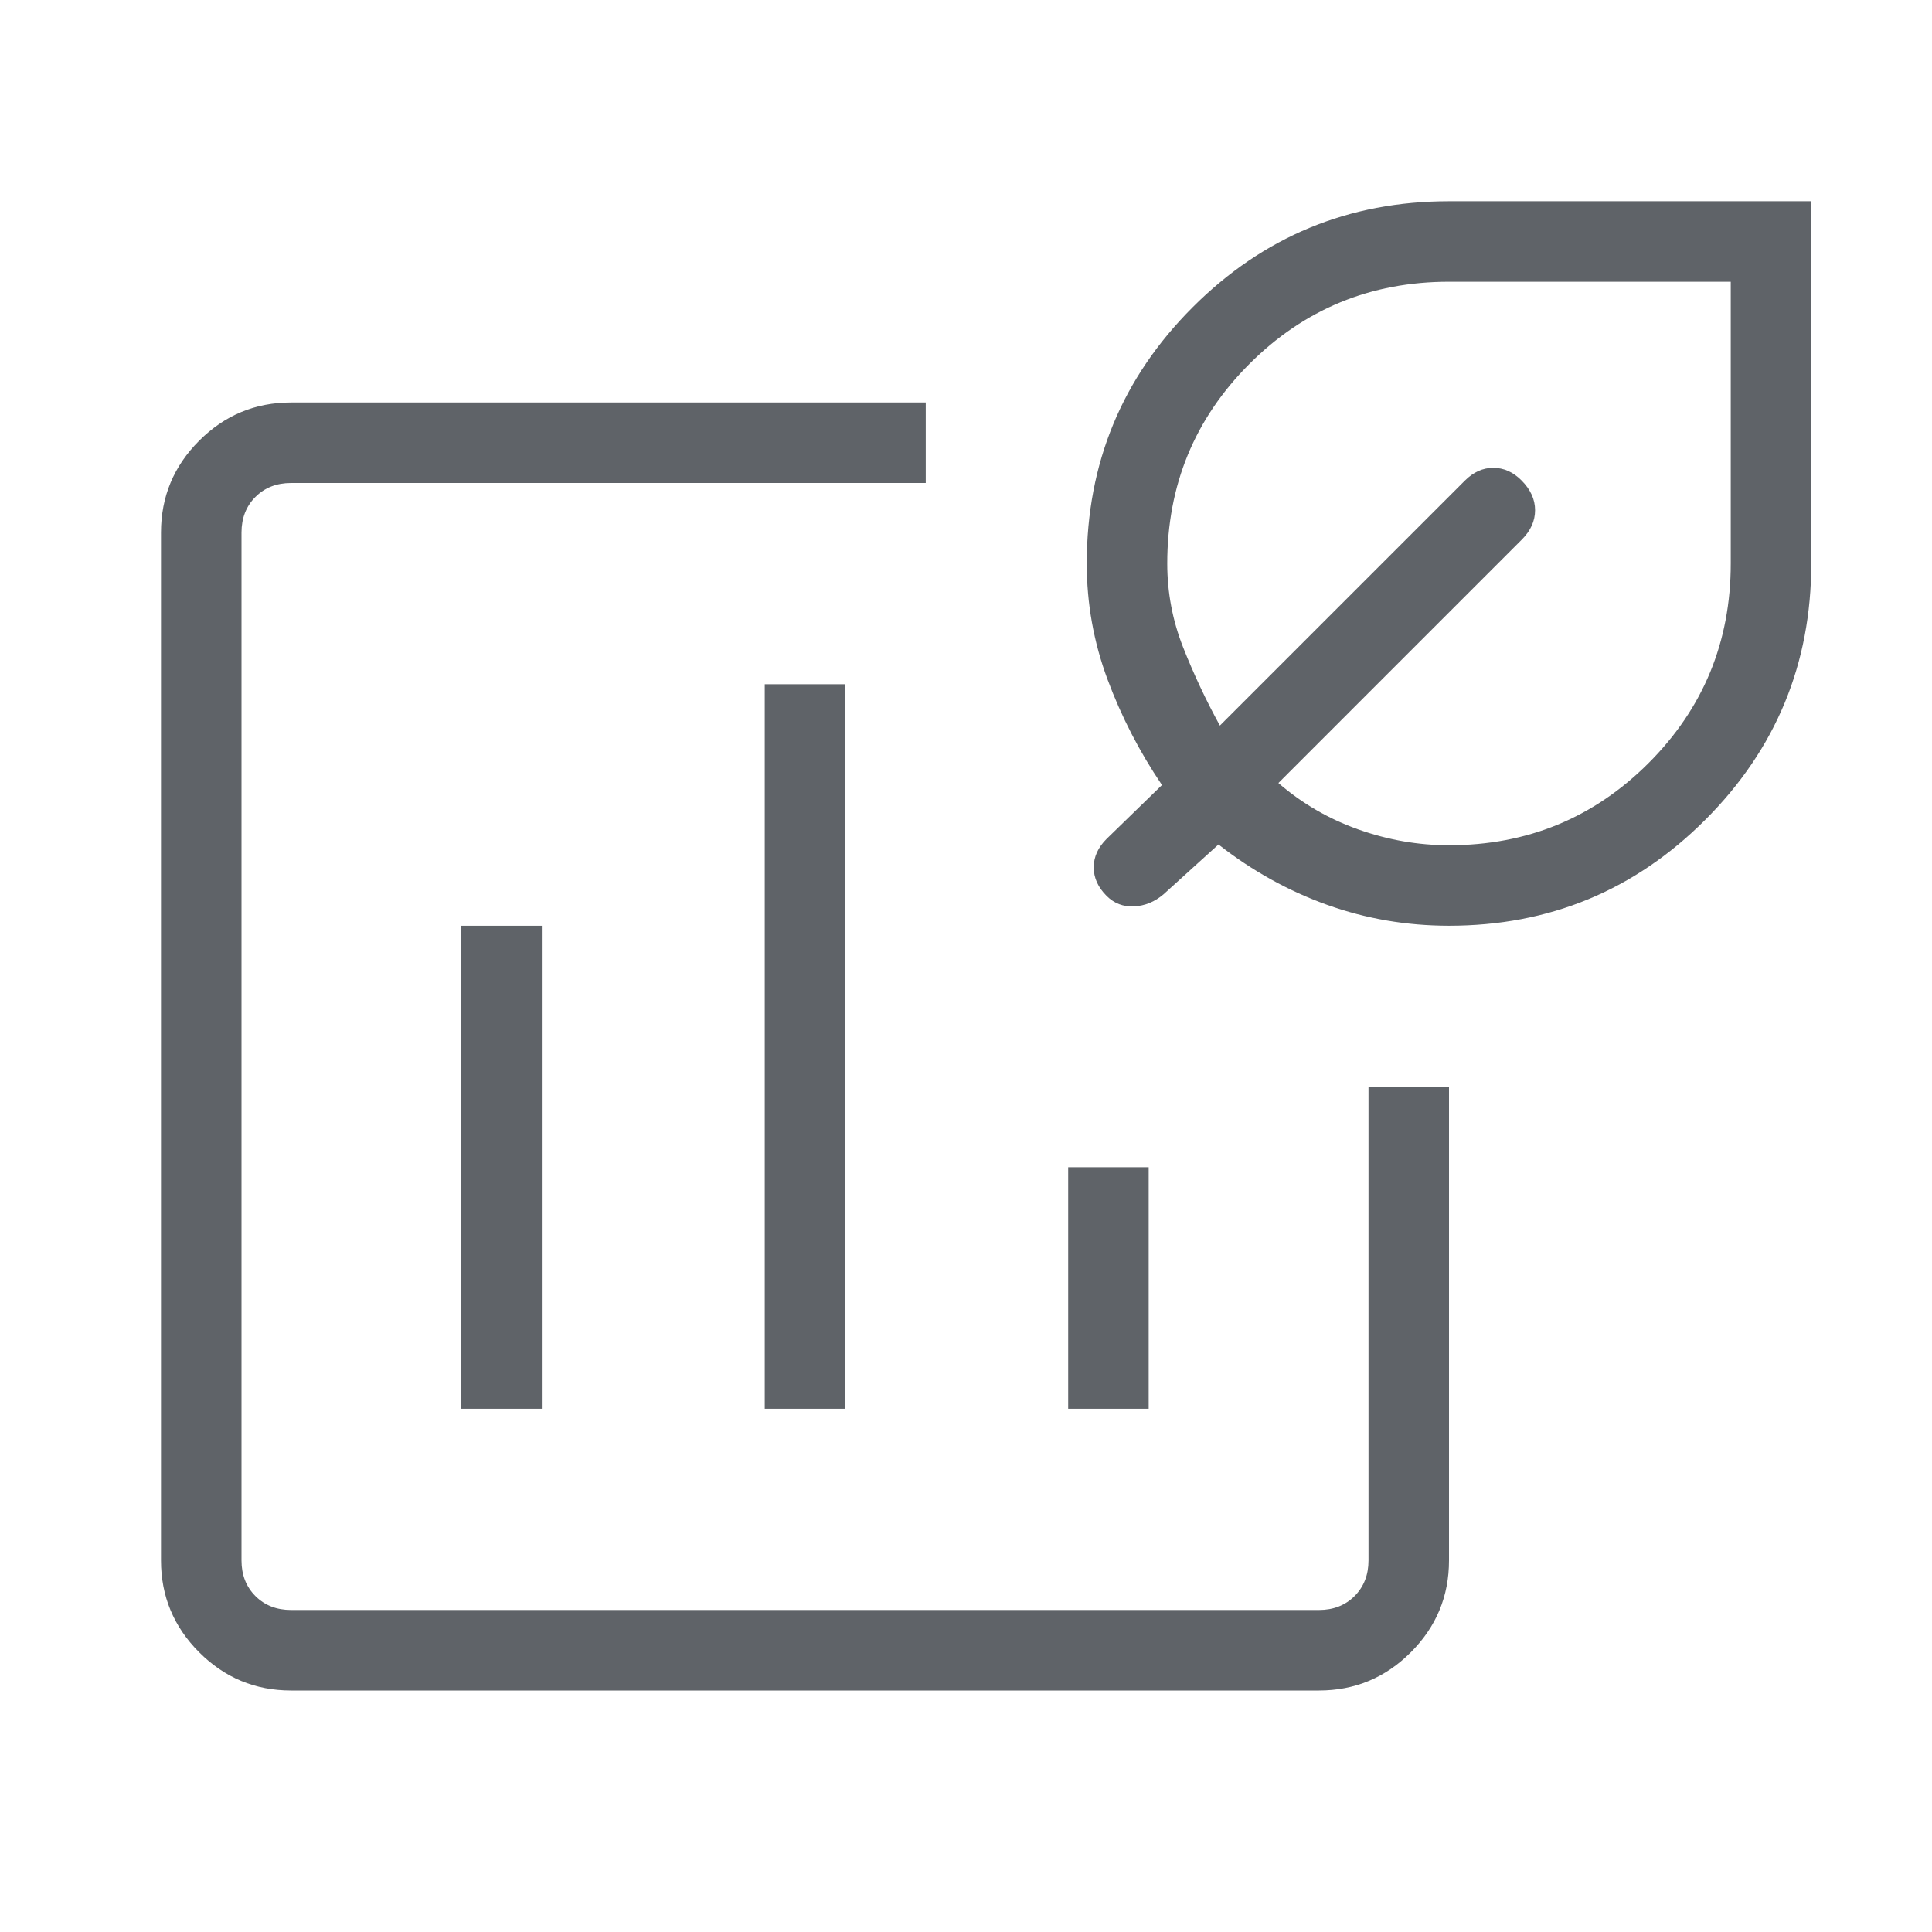 <svg xmlns="http://www.w3.org/2000/svg" height="24px" viewBox="0 -960 960 960" width="24px" fill="#5f6368"><path d="M400-440ZM144.62-120q-26.66 0-45.64-18.98T80-184.62v-510.76q0-26.66 18.98-45.64T144.62-760H460v40H144.62q-10.77 0-17.7 6.92-6.92 6.93-6.92 17.7v510.76q0 10.77 6.92 17.7 6.93 6.92 17.7 6.92h510.76q10.77 0 17.7-6.92 6.92-6.93 6.92-17.7V-420h40v235.38q0 26.66-18.98 45.64T655.38-120H144.62Zm84.61-140h40v-240h-40v240ZM380-260h40v-360h-40v360Zm150.77 0h40v-120h-40v120ZM720-500q-31.54 0-60.54-10.38-29-10.39-54-30l-27.31 24.76q-6.61 5.62-14.65 6-8.04.39-13.65-5.23-6.39-6.38-6.39-14.15 0-7.77 6.39-14.15l27.53-26.77q-16.76-24.77-27.07-52.52Q540-650.19 540-680q0-74.7 52.65-127.35Q645.3-860 720-860h180v180q0 74.7-52.65 127.35Q794.7-500 720-500Zm0-40q58.33 0 99.17-40.83Q860-621.67 860-680v-140H720q-58.33 0-99.17 40.83Q580-738.33 580-680q0 21.65 7.88 41.63 7.89 19.99 18.27 38.91l121.7-121.69q6.38-6.39 14.15-6.39 7.77 0 13.99 6.22 6.78 6.78 6.78 14.82t-6.62 14.65L635.23-570.92q17.62 15.23 39.73 23.07Q697.07-540 720-540Zm-21.38-122.85Z"/></svg>